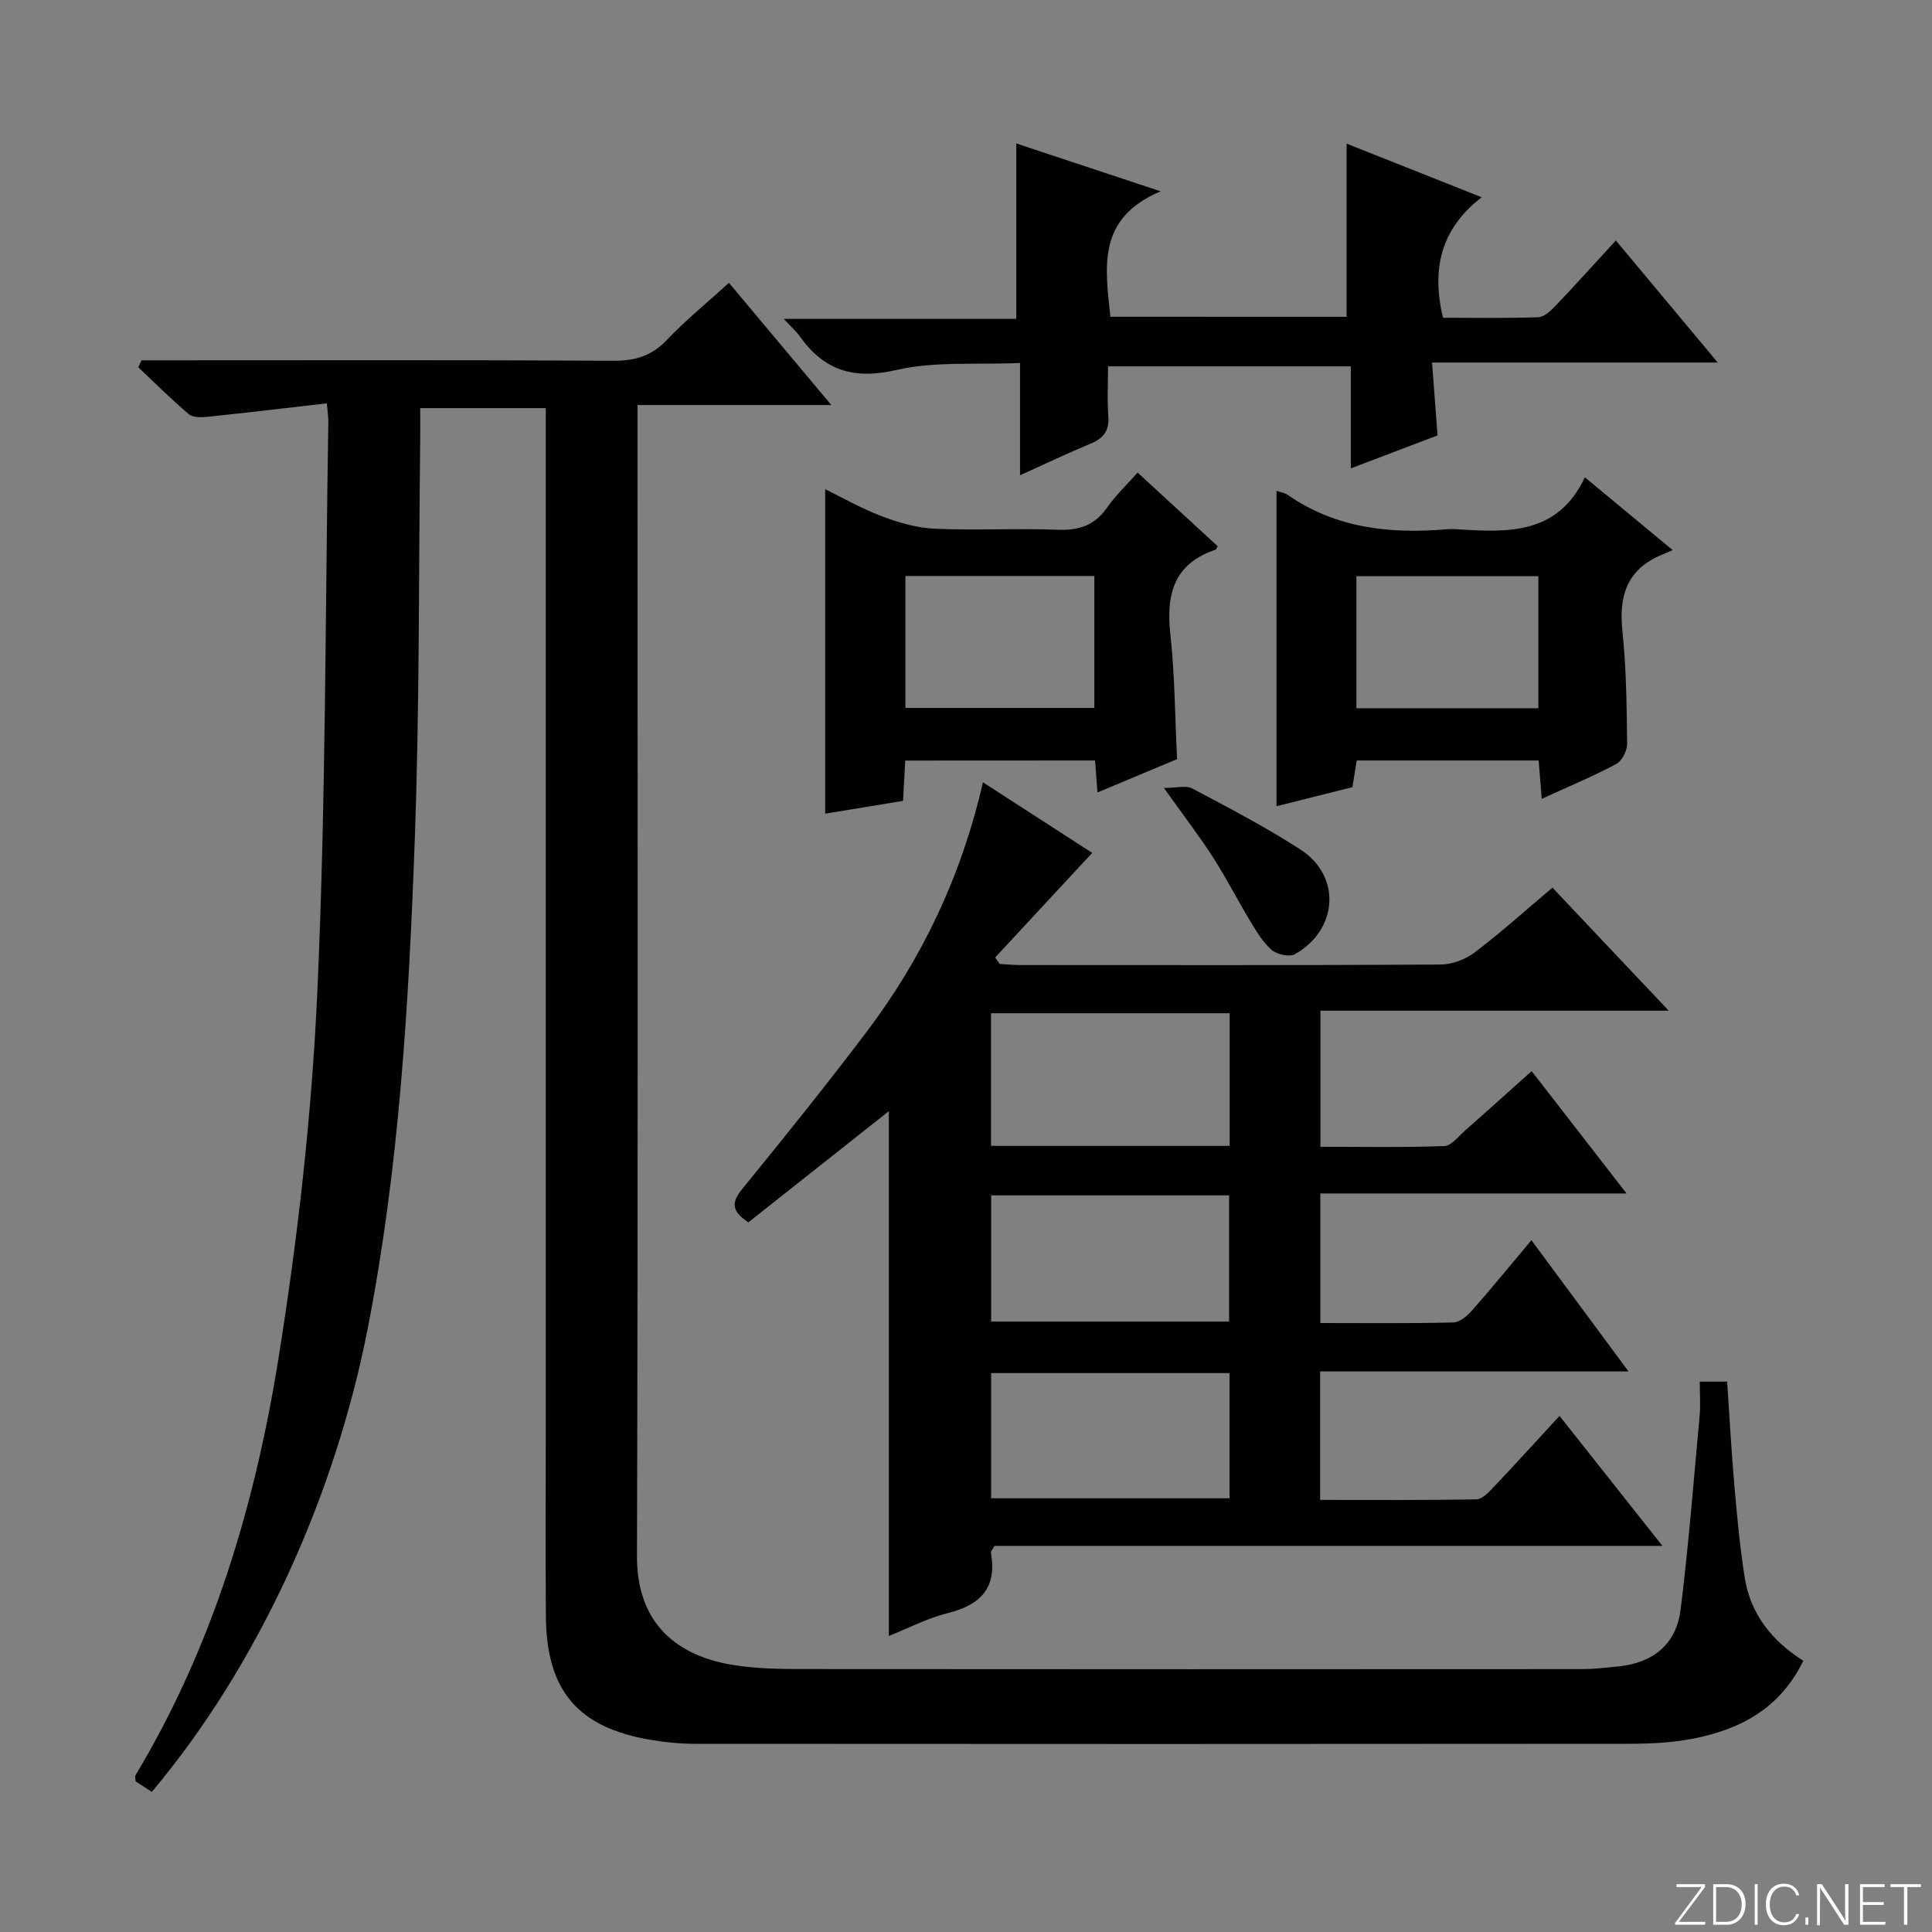 <svg enable-background="new 0 0 400 400" viewBox="0 0 400 400" xmlns="http://www.w3.org/2000/svg"><rect x="0" y="0" width="400" height="400" fill="#808080" stroke="none"/><g fill="#fbfcfa"><path d="m346.9 398 5.4-7.3h-5.2v-.6h5.9v.6l-5.4 7.2h5.5l-.1.6h-6.2v-.5z"/><path d="m354.7 390.1h2.8c2.3 0 3.9 1.6 3.9 4.1s-1.6 4.3-3.9 4.3h-2.8zm.6 7.8h2c2.2 0 3.3-1.6 3.3-3.6 0-1.8-1-3.6-3.3-3.6h-2z"/><path d="m363.9 390.1v8.4h-.6v-8.4z"/><path d="m372.5 396.3c-.4 1.3-1.4 2.3-3.2 2.3-2.4 0-3.7-1.9-3.7-4.3 0-2.3 1.2-4.3 3.7-4.3 1.8 0 2.9 1 3.2 2.4h-.6c-.4-1.1-1.1-1.8-2.5-1.8-2.1 0-3 1.9-3 3.7s.9 3.7 3 3.7c1.4 0 2.1-.7 2.5-1.7z"/><path d="m373.8 398.5v-1.5h.6v1.5z"/><path d="m376.2 398.5v-8.4h1c1.3 2 4.4 6.7 4.9 7.6-.1-1.2-.1-2.4-.1-3.8v-3.8h.7v8.4h-.9c-1.2-1.9-4.4-6.8-5-7.7.1 1.1 0 2.3 0 3.9v3.9h-.6z"/><path d="m390 394.4h-4.3v3.5h4.7l-.1.6h-5.2v-8.4h5.1v.6h-4.5v3.1h4.3v.7z"/><path d="m394.2 390.7h-2.8v-.6h6.3v.6h-2.8v7.8h-.7z"/></g><path d="m31.43 371c-1.29-.84-2.38-1.57-3.36-2.2-.03-.59-.17-.99-.04-1.22 16-26.62 24.74-55.93 29.6-86.19 4.05-25.21 6.93-50.76 8.08-76.27 1.77-39.23 1.62-78.55 2.27-117.84.01-.81-.13-1.62-.31-3.77-8.33.95-16.48 1.93-24.64 2.78-1.31.14-3.08.19-3.94-.54-3.63-3.07-7-6.45-10.46-9.71.22-.48.44-.96.66-1.44h5.71c30.66 0 61.33-.09 91.99.09 4.49.03 7.91-.98 11.05-4.29 3.88-4.08 8.29-7.66 12.88-11.84 6.93 8.26 13.72 16.37 21.2 25.3-13.71 0-26.53 0-40.13 0v5.87c0 77.49.12 154.98-.11 232.47-.04 13.95 8.28 20.78 20.37 22.59 4.26.64 8.62.76 12.93.77 54.16.05 108.32.04 162.48.01 2.48 0 4.96-.31 7.44-.56 7.19-.72 11.97-4.63 12.85-11.75 1.66-13.34 2.71-26.75 3.94-40.14.21-2.27.03-4.58.03-7.07h5.67c.48 7.15.86 14.25 1.48 21.34.56 6.45 1.15 12.92 2.17 19.31 1.19 7.46 5.59 13.01 12.11 17.14-4.79 9.9-13.08 14.24-22.88 16.14-4.37.85-8.92 1.05-13.38 1.05-64.33.06-128.65.06-192.98.01-3.14 0-6.31-.3-9.4-.82-15.07-2.55-21.57-10.17-21.69-25.55-.11-14-.02-28-.02-41.99 0-67.33 0-134.65 0-201.98 0-1.97 0-3.94 0-6.2-8.84 0-17.25 0-26 0 0 2.12.02 4.21 0 6.31-.33 27.81-.12 55.63-1.14 83.41-1.23 33.71-3.21 67.39-9.69 100.64-6.83 35.08-22.78 69.99-44.74 96.14z" fill="#010103"/><path d="m317.11 221.76c6.58 8.48 12.76 16.45 19.65 25.33-21.76 0-42.43 0-63.4 0v26.83c9.32 0 18.44.11 27.54-.12 1.34-.03 2.9-1.39 3.91-2.53 4.04-4.58 7.9-9.32 12.25-14.5 6.74 9.11 13.1 17.7 20.11 27.17-21.9 0-42.75 0-63.85 0v26.6c10.81 0 21.58.08 32.35-.11 1.19-.02 2.52-1.43 3.5-2.47 4.46-4.7 8.82-9.51 13.71-14.81 6.99 8.82 13.8 17.43 21.31 26.91-46.9 0-92.74 0-138.29 0-.46.84-.78 1.15-.74 1.39 1.29 7.2-2.05 10.81-8.88 12.51-4.31 1.07-8.37 3.2-12.26 4.75 0-36.31 0-72.63 0-108.65-9.45 7.48-19.35 15.31-29.09 23.02-3.64-2.43-3.43-4.24-1.26-6.91 8.72-10.71 17.38-21.47 25.71-32.48 11.55-15.27 19.65-32.26 24.13-51.72 8.16 5.27 15.9 10.27 22.62 14.61-6.77 7.3-13.43 14.48-20.09 21.66.32.45.64.89.96 1.34 1.41.08 2.83.22 4.24.22 28.99.01 57.98.07 86.96-.1 2.39-.01 5.17-1.03 7.09-2.49 5.43-4.11 10.5-8.69 16.13-13.43 7.76 8.21 15.43 16.33 24.07 25.47-24.81 0-48.31 0-72.11 0v28.18c8.51 0 17.08.16 25.64-.15 1.47-.05 2.92-1.99 4.28-3.19 4.55-4 9.06-8.08 13.81-12.33zm-111.93 15.48h49.41c0-9.26 0-18.17 0-27.46-16.52 0-32.87 0-49.41 0zm.03 36.38h49.26c0-8.87 0-17.42 0-26.13-16.59 0-32.82 0-49.26 0zm-.01 10.66v25.92h49.36c0-8.81 0-17.23 0-25.92-16.47 0-32.69 0-49.36 0z" fill="#010103"/><path d="m278.8 65.59c0-11.93 0-23.63 0-35.85 8.77 3.48 17.76 7.05 27.97 11.1-8.57 6.6-10.38 14.94-8.02 24.95 6.49 0 13.11.12 19.72-.11 1.21-.04 2.57-1.31 3.54-2.32 4.13-4.33 8.13-8.78 12.54-13.57 6.87 8.23 13.62 16.33 21.09 25.27-20.04 0-39.17 0-59.15 0 .41 5.37.76 10.04 1.14 15.09-5.7 2.17-11.51 4.37-17.96 6.82 0-7.43 0-14.05 0-21.12-16.78 0-33.14 0-50.26 0 0 3.46-.19 6.9.06 10.32.22 2.98-.98 4.57-3.64 5.67-4.72 1.96-9.33 4.16-14.64 6.56 0-7.75 0-14.95 0-23.25-8.94.4-17.59-.4-25.63 1.46-8.86 2.04-14.97.08-20-7.01-.74-1.05-1.74-1.91-3.3-3.58h48.15c0-12.25 0-23.95 0-36.32 9.47 3.14 18.92 6.28 29.88 9.91-13.29 5.62-11.44 15.77-10.4 25.97 16.48.01 32.73.01 48.91.01z" fill="#010103"/><path d="m280 162.97c-5.31 1.34-10.43 2.63-15.71 3.95 0-21.84 0-43.43 0-65.29.82.28 1.69.39 2.32.83 9.96 6.93 21.16 8.1 32.83 7.13.83-.07 1.67-.05 2.5 0 10.33.65 20.59 1.11 26.19-10.77 6.17 5.12 11.64 9.65 18.19 15.08-1.06.45-1.79.76-2.52 1.07-6.98 3.02-8.65 8.45-7.9 15.63.81 7.75.89 15.58.98 23.39.02 1.43-1.06 3.55-2.26 4.19-4.8 2.56-9.83 4.65-15.42 7.21-.23-2.83-.42-5.19-.64-7.94-12.41 0-24.81 0-37.66 0-.25 1.5-.53 3.23-.9 5.52zm.83-43.67v27.33h37.67c0-9.28 0-18.19 0-27.33-12.6 0-24.88 0-37.67 0z" fill="#010103"/><path d="m187.42 157.47c-.15 2.78-.29 5.38-.45 8.34-5.45.9-10.78 1.77-16.12 2.65 0-22.53 0-44.67 0-67.17 3.68 1.79 7.63 4.06 11.83 5.64 3.47 1.31 7.23 2.38 10.9 2.54 8.48.37 16.99-.12 25.47.21 4.41.17 7.62-.95 10.18-4.61 1.78-2.55 4.09-4.73 6.3-7.23 5.67 5.22 11.16 10.27 16.58 15.25-.29.47-.34.69-.45.72-8.64 2.9-10.26 9.25-9.35 17.51.92 8.39.95 16.87 1.39 25.85-5.21 2.18-10.66 4.46-16.48 6.9-.18-2.36-.32-4.29-.5-6.62-12.89.02-25.79.02-39.3.02zm.04-38.22v27.32h39.11c0-9.34 0-18.25 0-27.32-13.12 0-25.89 0-39.11 0z" fill="#010103"/><path d="m240.97 163.13c2.72 0 4.6-.56 5.83.09 7.59 4.04 15.26 8.01 22.47 12.68 8.48 5.5 7.77 16.61-1.17 21.65-1.13.64-3.69.08-4.79-.86-1.83-1.57-3.15-3.81-4.43-5.93-2.66-4.39-4.99-8.99-7.76-13.3-2.77-4.3-5.91-8.38-10.15-14.33z" fill="#010103"/></svg>